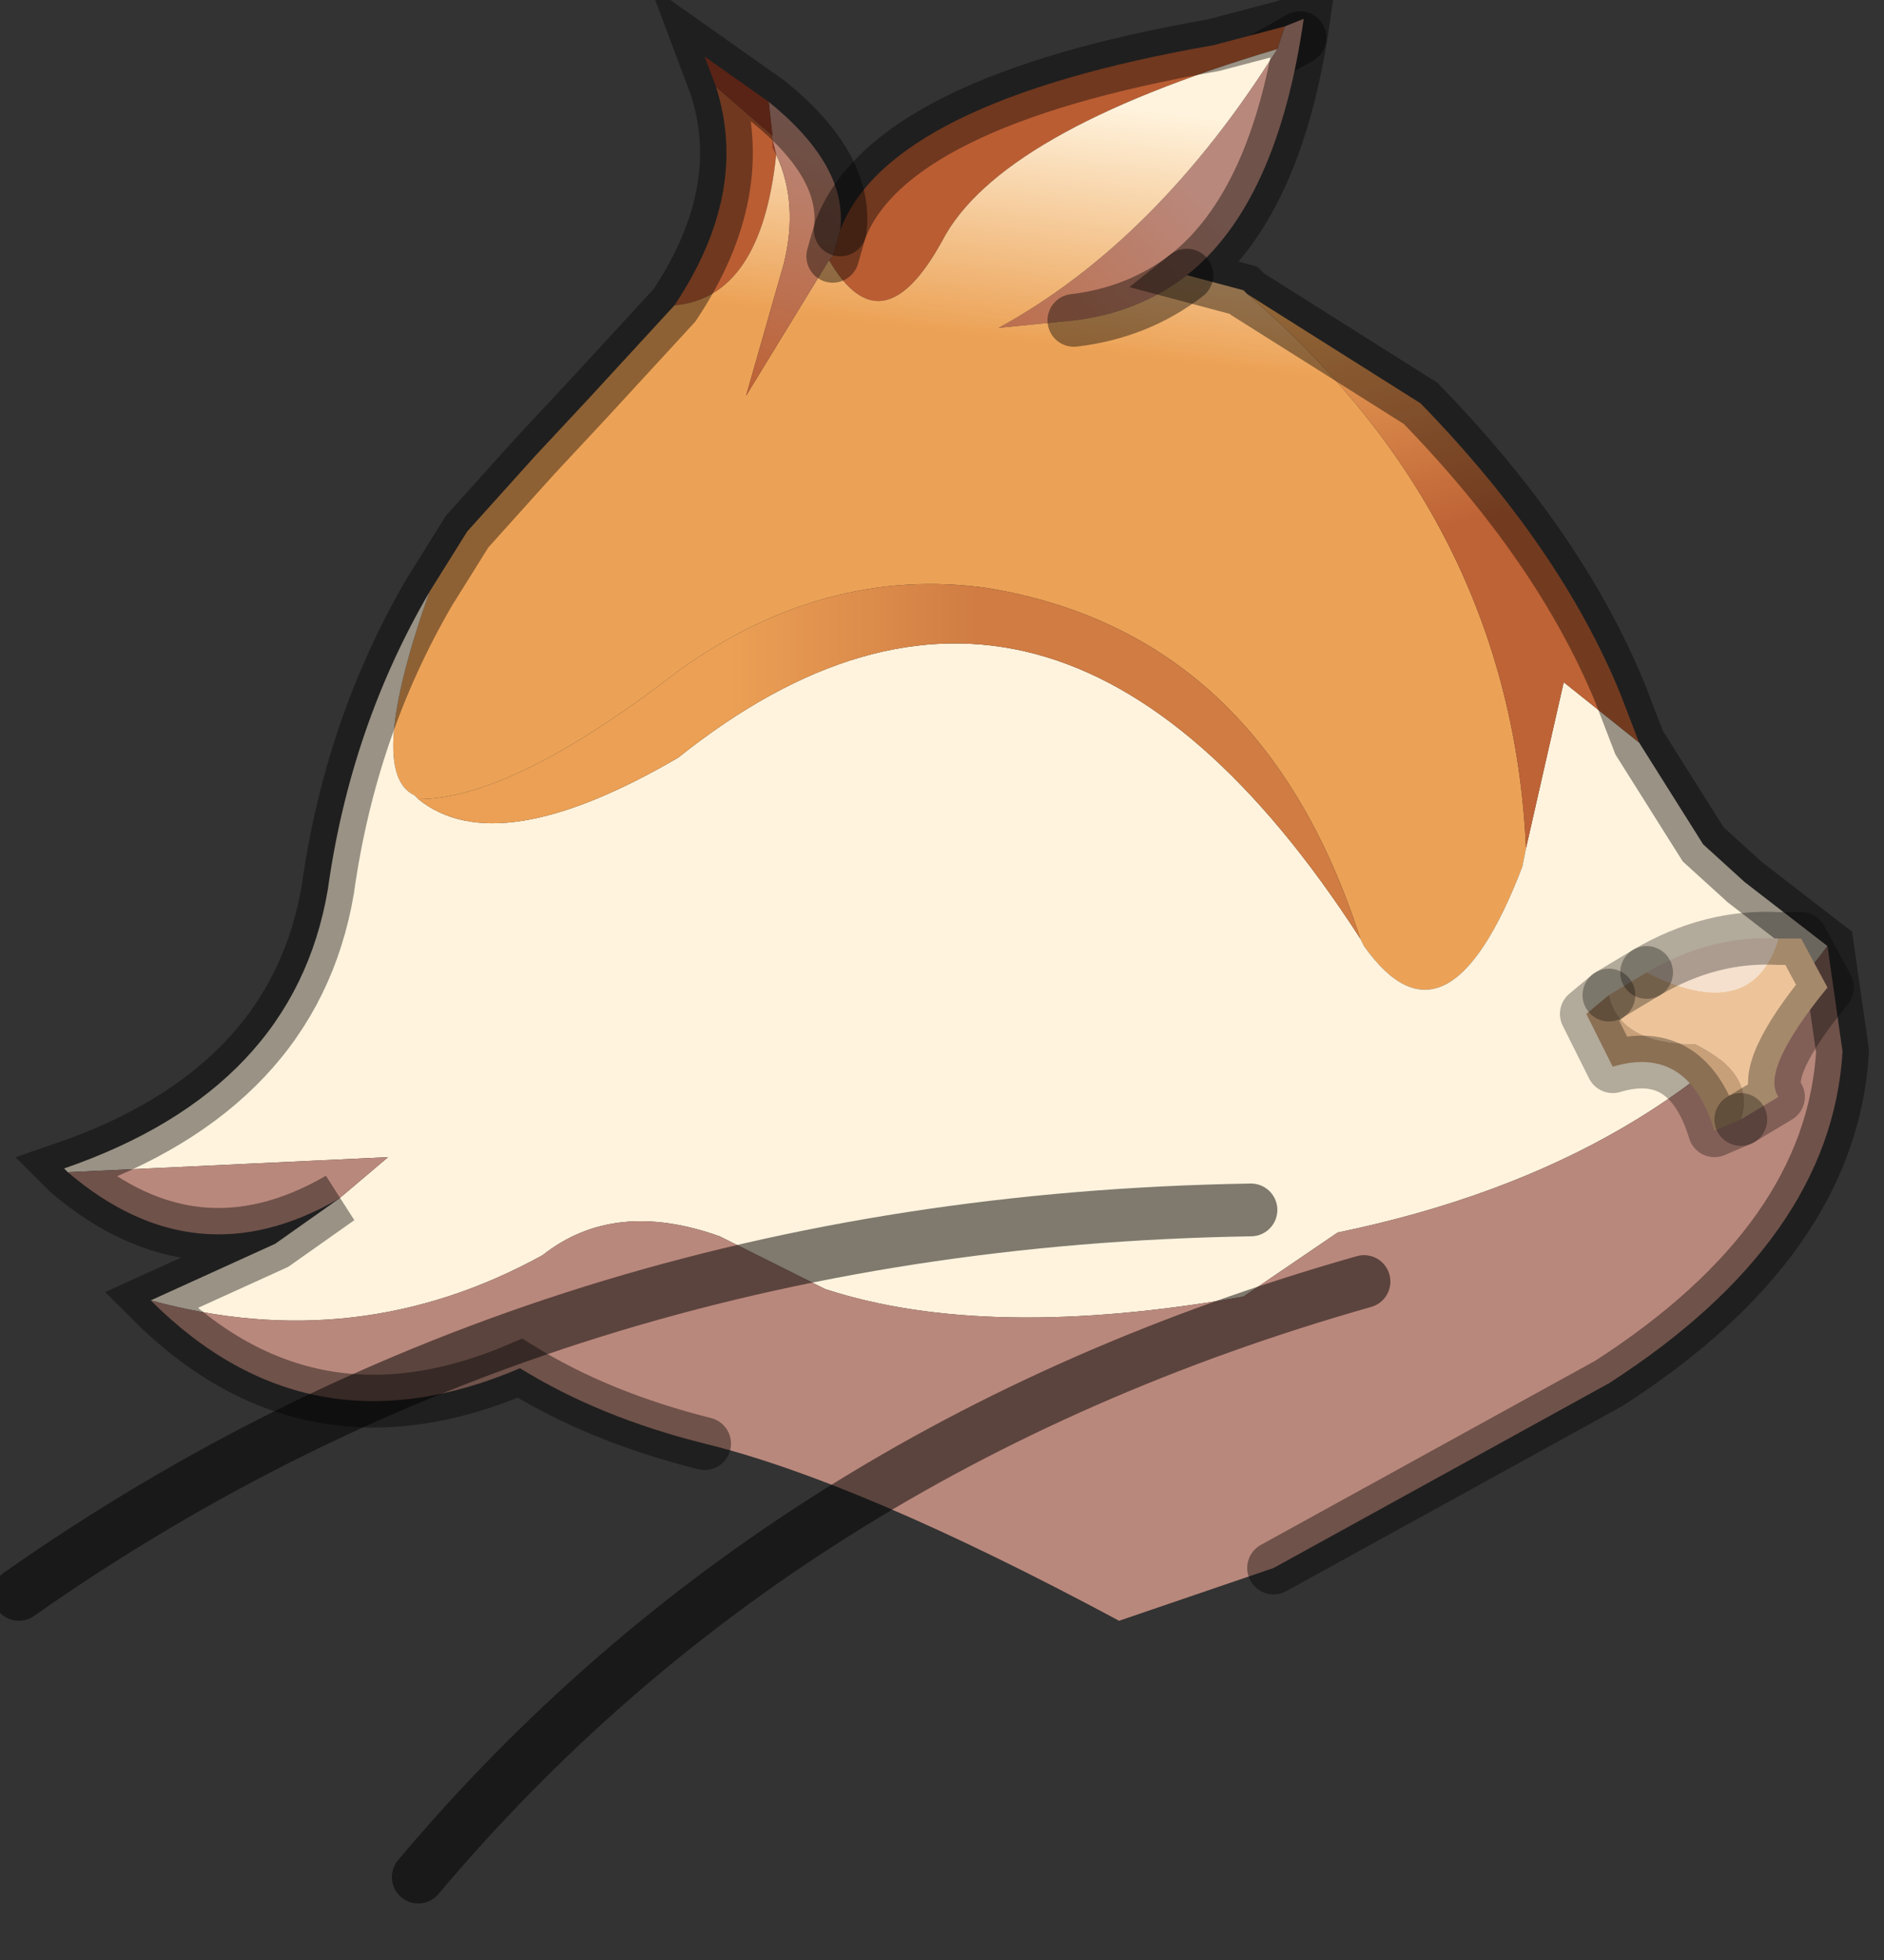 <?xml version="1.0" encoding="utf-8"?>
<svg version="1.1" id="Layer_1"
xmlns="http://www.w3.org/2000/svg"
xmlns:xlink="http://www.w3.org/1999/xlink"
width="25px" height="26px"
xml:space="preserve">
<rect width="100%" height="100%" fill="#333333" stroke="none"/>
<g id="PathID_3" transform="matrix(1, 0, 0, 1, 12.35, 13.25)">
<path style="fill:none;stroke-width:0.7;stroke-linecap:round;stroke-linejoin:round;stroke-miterlimit:3;stroke:#000000;stroke-opacity:0.4" d="M-0.6 -9.65L4.9 -12.75" />
</g>
<g id="PathID_4" transform="matrix(1, 0, 0, 1, 12.35, 13.25)">
<path style="fill:#BA5D33;fill-opacity:1" d="M4.6 -12.6Q0.9 -11.5 0.15 -10.05Q-0.65 -8.6 -1.35 -9.8L-1.3 -9.85L-1.2 -10.2Q-0.55 -11.9 3.75 -12.65L4.7 -12.9L4.6 -12.6M-2.1 -11.45L-2.1 -11.4L-2.1 -11.3L-2.05 -11.2Q-2.25 -9.3 -3.4 -9.2Q-2.4 -10.7 -2.85 -12.1L-2.1 -11.45" />
<linearGradient
id="LinearGradID_1" gradientUnits="userSpaceOnUse" gradientTransform="matrix(0.002, -0.002, 0.002, 0.002, 1.45, -9.5)" spreadMethod ="pad" x1="-819.2" y1="0" x2="819.2" y2="0" >
<stop  offset="0" style="stop-color:#BE6336;stop-opacity:1" />
<stop  offset="1" style="stop-color:#B9887C;stop-opacity:1" />
</linearGradient>
<path style="fill:url(#LinearGradID_1) " d="M1.9 -9L0.9 -8.9Q3 -10.05 4.6 -12.6L4.7 -12.9L4.95 -13Q4.6 -10.55 3.4 -9.6Q2.75 -9.1 1.9 -9" />
<linearGradient
id="LinearGradID_2" gradientUnits="userSpaceOnUse" gradientTransform="matrix(0, -0.002, 0.008, 0.001, -7.55, -11.45)" spreadMethod ="pad" x1="-819.2" y1="0" x2="819.2" y2="0" >
<stop  offset="0" style="stop-color:#ECA256;stop-opacity:1" />
<stop  offset="1" style="stop-color:#FFF3DD;stop-opacity:1" />
</linearGradient>
<path style="fill:url(#LinearGradID_2) " d="M-2.05 -11.2Q-1.75 -10.55 -1.95 -9.75L-2.45 -8L-1.35 -9.8Q-0.65 -8.6 0.15 -10.05Q0.9 -11.5 4.6 -12.6Q3 -10.05 0.9 -8.9L1.9 -9Q2.75 -9.1 3.4 -9.6L4.15 -9.4L4.2 -9.35Q7.7 -6.35 7.9 -2L7.85 -1.75Q6.85 0.85 5.75 -0.7L5.7 -0.8Q4.4 -4.85 0.75 -5.45Q-1.4 -5.75 -3.35 -4.35Q-5.55 -2.65 -6.8 -2.65L-6.85 -2.7Q-7.5 -3 -6.65 -5.4L-6.15 -6.2L-5.25 -7.2L-4.55 -7.95L-3.4 -9.2Q-2.25 -9.3 -2.05 -11.2" />
<path style="fill:#FFF3DD;fill-opacity:1" d="M-6.85 -2.7L-6.8 -2.65Q-5.75 -1.8 -3.35 -3.2Q1.6 -7.15 5.7 -0.8L5.75 -0.7Q6.85 0.85 7.85 -1.75L7.9 -2L8.4 -4.2L9.4 -3.4L10.25 -2.05L10.8 -1.55L11.9 -0.7Q9.75 2.2 5.4 3.1L4.15 3.95Q0.75 4.55 -1.4 3.85L-2.8 3.15Q-4.2 2.65 -5.15 3.4Q-7.6 4.75 -10.35 4L-8.7 3.25L-7.85 2.65L-7.2 2.1L-11.45 2.3L-11.5 2.25Q-8.45 1.2 -8 -1.45Q-7.7 -3.6 -6.65 -5.4Q-7.5 -3 -6.85 -2.7" />
<linearGradient
id="LinearGradID_3" gradientUnits="userSpaceOnUse" gradientTransform="matrix(-0.001, -0.002, 0.004, -0.001, 9, -8.65)" spreadMethod ="pad" x1="-819.2" y1="0" x2="819.2" y2="0" >
<stop  offset="0" style="stop-color:#BE6336;stop-opacity:1" />
<stop  offset="1" style="stop-color:#F4AD5D;stop-opacity:1" />
</linearGradient>
<path style="fill:url(#LinearGradID_3) " d="M4.2 -9.35L6.5 -7.9Q8.35 -6 9.15 -4.05L9.4 -3.4L8.4 -4.2L7.9 -2Q7.7 -6.35 4.2 -9.35" />
<linearGradient
id="LinearGradID_4" gradientUnits="userSpaceOnUse" gradientTransform="matrix(0.002, 0, 0, 0.003, -1, -4)" spreadMethod ="pad" x1="-819.2" y1="0" x2="819.2" y2="0" >
<stop  offset="0" style="stop-color:#EBA055;stop-opacity:1" />
<stop  offset="1" style="stop-color:#D07C43;stop-opacity:1" />
</linearGradient>
<path style="fill:url(#LinearGradID_4) " d="M5.7 -0.8Q1.6 -7.15 -3.35 -3.2Q-5.75 -1.8 -6.8 -2.65Q-5.55 -2.65 -3.35 -4.35Q-1.4 -5.75 0.75 -5.45Q4.4 -4.85 5.7 -0.8" />
<linearGradient
id="LinearGradID_5" gradientUnits="userSpaceOnUse" gradientTransform="matrix(0.001, -0.002, 0.003, 0.001, -2, -9.9)" spreadMethod ="pad" x1="-819.2" y1="0" x2="819.2" y2="0" >
<stop  offset="0" style="stop-color:#BE6336;stop-opacity:1" />
<stop  offset="1" style="stop-color:#B9887C;stop-opacity:1" />
</linearGradient>
<path style="fill:url(#LinearGradID_5) " d="M-2.45 -8L-1.95 -9.75Q-1.75 -10.55 -2.05 -11.2L-2.1 -11.4L-2.1 -11.45L-2.15 -11.9Q-1.1 -11.05 -1.2 -10.2L-1.3 -9.85L-1.35 -9.8L-2.45 -8" />
<path style="fill:#953B24;fill-opacity:1" d="M-2.85 -12.1L-3 -12.5L-2.15 -11.9L-2.1 -11.45L-2.85 -12.1M-2.1 -11.3L-2.1 -11.4L-2.05 -11.2L-2.1 -11.3" />
<path style="fill:#B9887C;fill-opacity:1" d="M-5.15 3.4Q-4.2 2.65 -2.8 3.15L-1.4 3.85Q0.75 4.55 4.15 3.95L5.4 3.1Q9.75 2.2 11.9 -0.7L12.1 0.7Q11.95 3.2 9 5.1L4.55 7.55L2.5 8.25Q-0.95 6.4 -3 5.9Q-4.4 5.55 -5.45 4.9Q-8.25 6.1 -10.35 4Q-7.6 4.75 -5.15 3.4M-7.2 2.1L-7.85 2.65Q-9.75 3.75 -11.45 2.3L-7.2 2.1" />
<path style="fill:none;stroke-width:0.7;stroke-linecap:round;stroke-linejoin:miter;stroke-miterlimit:5;stroke:#000000;stroke-opacity:0.4" d="M-1.2 -10.2Q-0.55 -11.9 3.75 -12.65L4.7 -12.9L4.95 -13Q4.6 -10.55 3.4 -9.6L4.15 -9.4L4.2 -9.35L6.5 -7.9Q8.35 -6 9.15 -4.05L9.4 -3.4L10.25 -2.05L10.8 -1.55L11.9 -0.7L12.1 0.7Q11.95 3.2 9 5.1L4.55 7.55" />
<path style="fill:none;stroke-width:0.7;stroke-linecap:round;stroke-linejoin:miter;stroke-miterlimit:5;stroke:#000000;stroke-opacity:0.4" d="M-3 5.9Q-4.4 5.55 -5.45 4.9Q-8.25 6.1 -10.35 4L-8.7 3.25L-7.85 2.65Q-9.75 3.75 -11.45 2.3L-11.5 2.25Q-8.45 1.2 -8 -1.45Q-7.7 -3.6 -6.65 -5.4L-6.15 -6.2L-5.25 -7.2L-4.55 -7.95L-3.4 -9.2Q-2.4 -10.7 -2.85 -12.1L-3 -12.5L-2.15 -11.9Q-1.1 -11.05 -1.2 -10.2L-1.3 -9.85" />
<path style="fill:none;stroke-width:0.7;stroke-linecap:round;stroke-linejoin:miter;stroke-miterlimit:5;stroke:#000000;stroke-opacity:0.4" d="M1.9 -9Q2.75 -9.1 3.4 -9.6" />
</g>
<g id="PathID_5" transform="matrix(1, 0, 0, 1, 12.35, 13.25)">
<path style="fill:none;stroke-width:0.7;stroke-linecap:round;stroke-linejoin:miter;stroke-miterlimit:5;stroke:#000000;stroke-opacity:0.502" d="M4.25 2.8Q-5.05 2.95 -12.1 7.9" />
</g>
<g id="PathID_6" transform="matrix(1, 0, 0, 1, 12.35, 13.25)">
<path style="fill:none;stroke-width:0.7;stroke-linecap:round;stroke-linejoin:miter;stroke-miterlimit:5;stroke:#000000;stroke-opacity:0.502" d="M5.75 3.75Q-2 5.95 -6.8 11.65" />
</g>
<g id="PathID_7" transform="matrix(1, 0, 0, 1, 12.35, 13.25)">
<path style="fill:#EDC49A;fill-opacity:1" d="M11.55 -0.8L11.9 -0.15Q11 0.95 11.25 1.3L10.75 1.6Q10.95 1 10.15 0.6Q9.15 0.6 9 -0.05L9.5 -0.35Q10.9 0.35 11.25 -0.8L11.55 -0.8" />
<path style="fill:#F5E0CD;fill-opacity:1" d="M9.5 -0.35Q10.35 -0.85 11.25 -0.8Q10.9 0.35 9.5 -0.35" />
<path style="fill:#C7A079;fill-opacity:1" d="M10.4 1.75Q10.05 0.6 9.05 0.9L8.7 0.2L9 -0.05Q9.15 0.6 10.15 0.6Q10.95 1 10.75 1.6L10.4 1.75" />
<path style="fill:none;stroke-width:0.7;stroke-linecap:round;stroke-linejoin:round;stroke-miterlimit:3;stroke:#000000;stroke-opacity:0.302" d="M9.5 -0.35L9 -0.05" />
<path style="fill:none;stroke-width:0.7;stroke-linecap:round;stroke-linejoin:round;stroke-miterlimit:3;stroke:#000000;stroke-opacity:0.302" d="M10.75 1.6L11.25 1.3Q11 0.95 11.9 -0.15L11.55 -0.8L11.25 -0.8Q10.35 -0.85 9.5 -0.35" />
<path style="fill:none;stroke-width:0.7;stroke-linecap:round;stroke-linejoin:round;stroke-miterlimit:3;stroke:#000000;stroke-opacity:0.302" d="M9 -0.05L8.7 0.2L9.05 0.9Q10.05 0.6 10.4 1.75L10.75 1.6" />
</g>
</svg>
